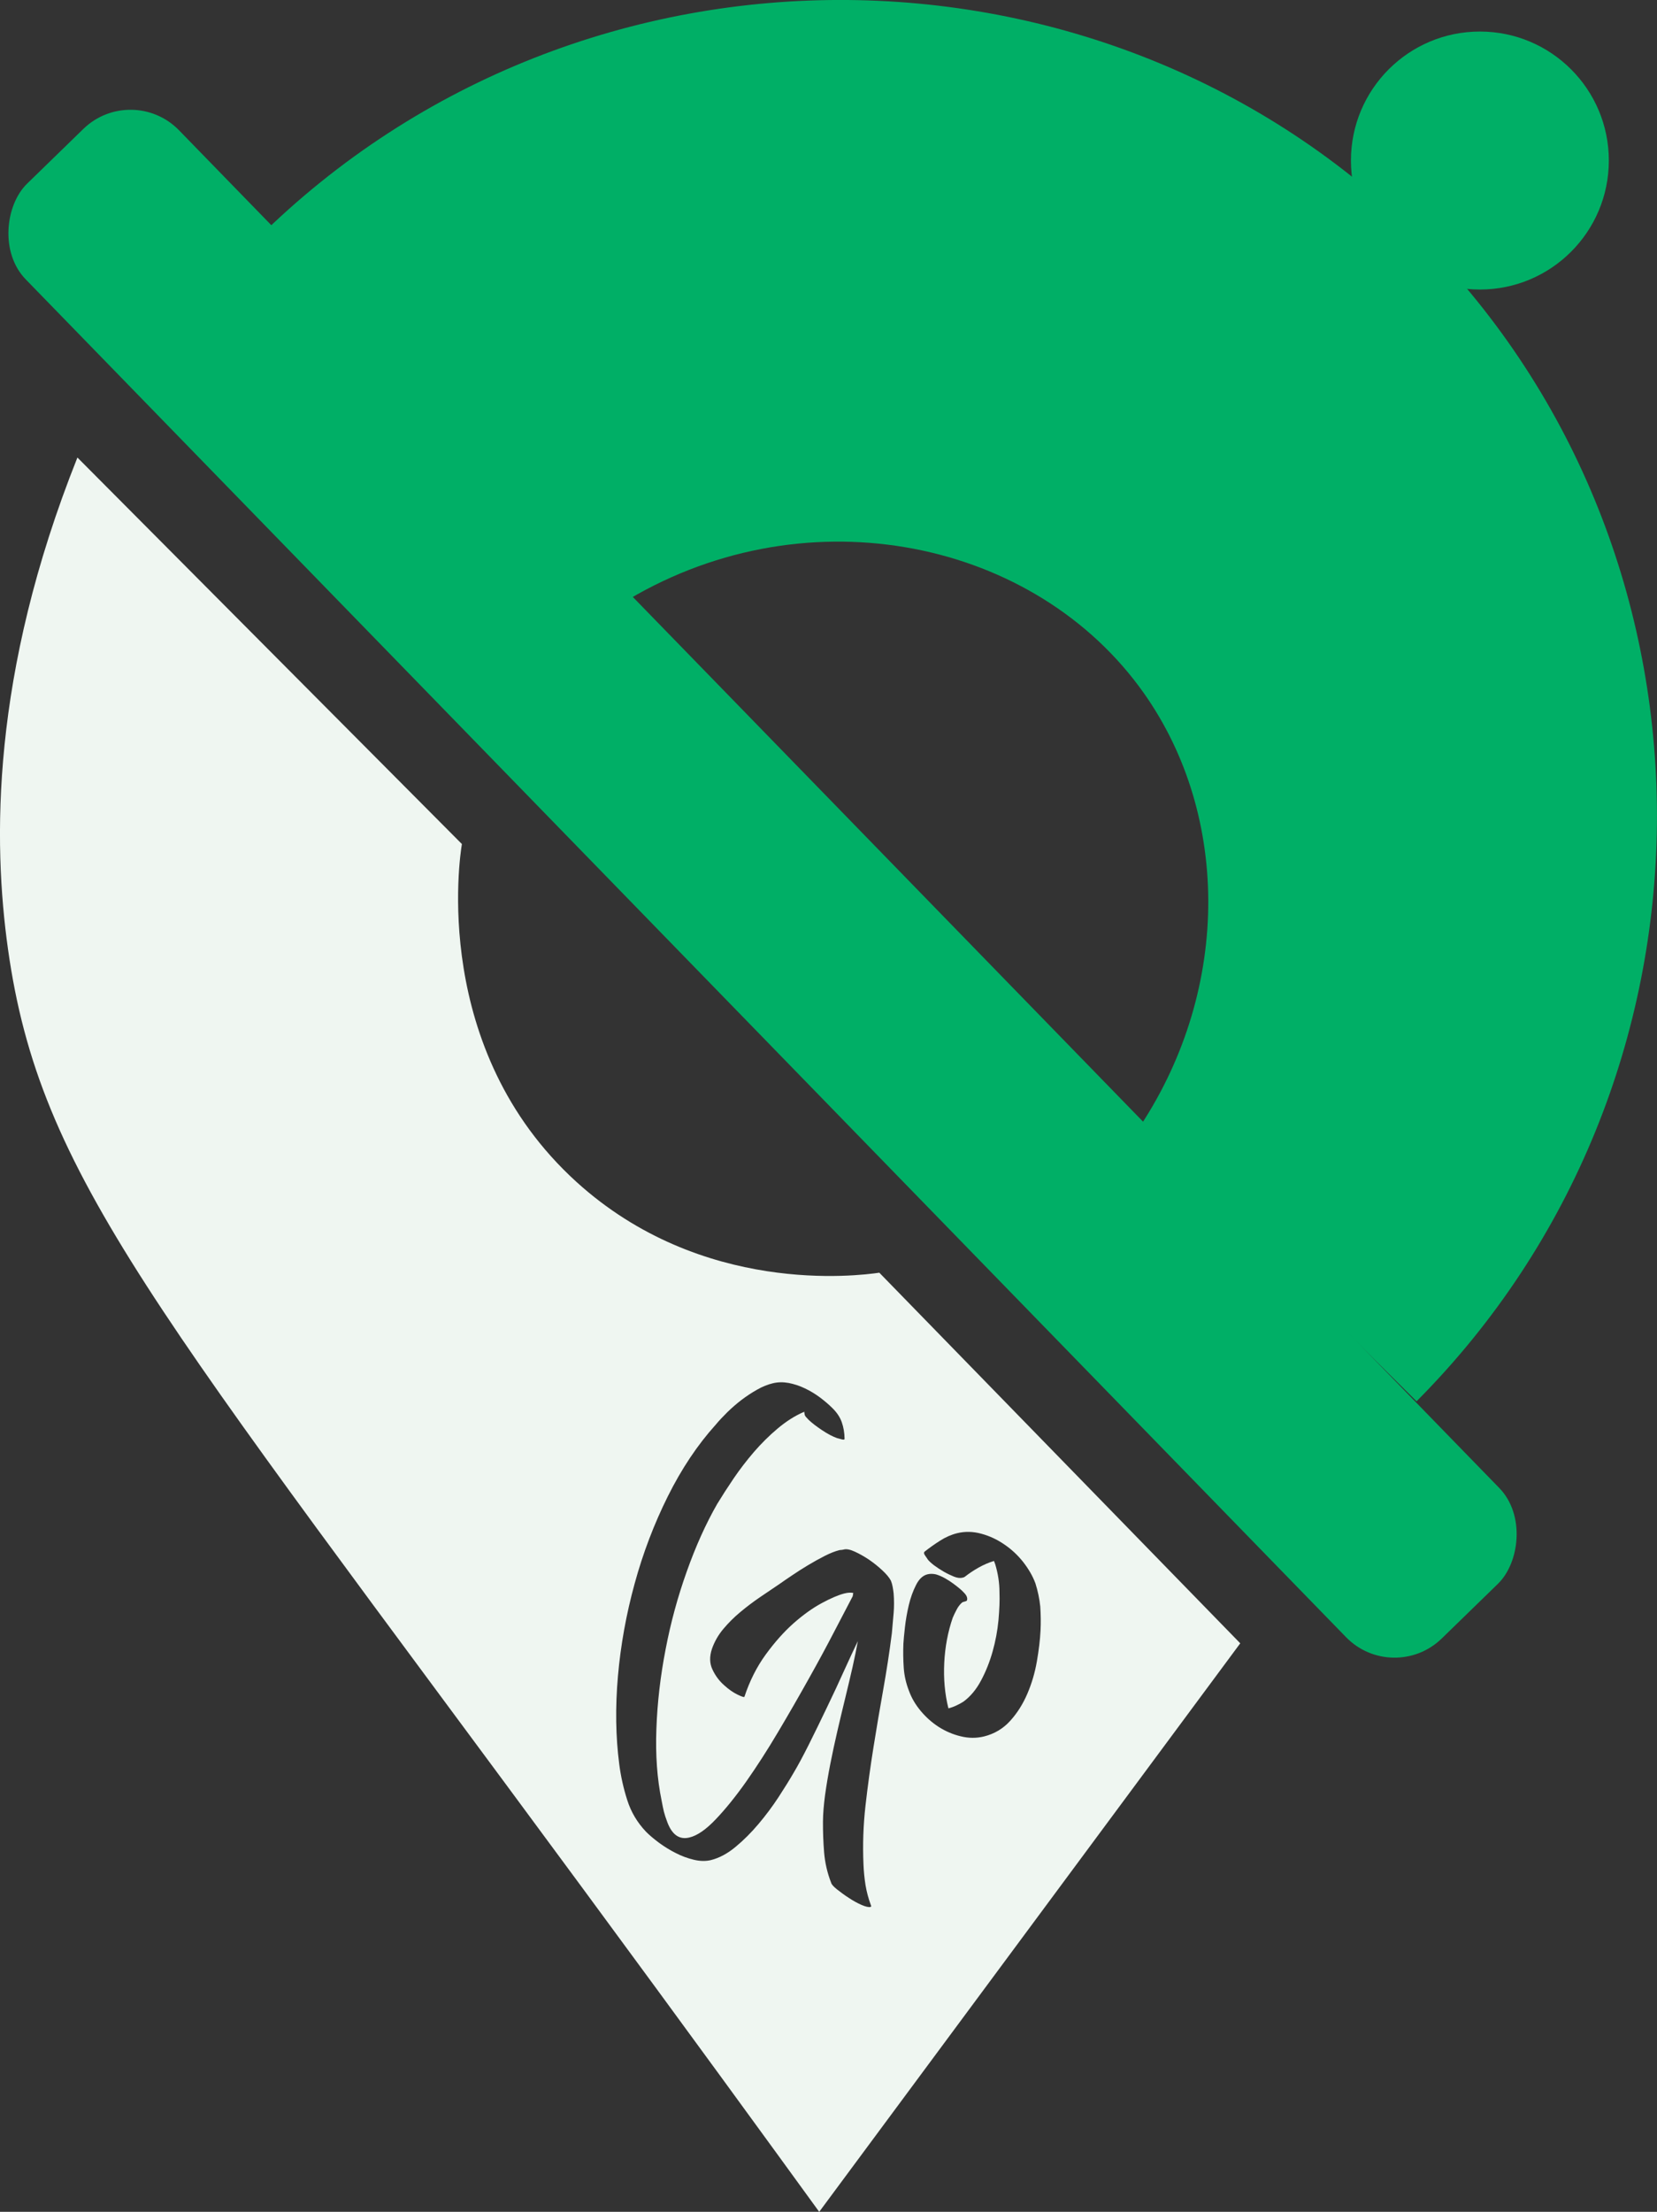 <?xml version="1.0" encoding="UTF-8"?>
<svg id="Capa_2" data-name="Capa 2" xmlns="http://www.w3.org/2000/svg" viewBox="0 0 246.99 329.56">
  <rect x="0" y="0" width="246.99" height="329.56" fill="#333333" stroke="none"/>
  <defs>
    <style>
      .cls-1 {
        fill: #eff6f1;
      }

      .cls-2 {
        fill: #00af66;
      }
    </style>
  </defs>
  <g id="Capa_2-2" data-name="Capa 2">
    <g>
      <path class="cls-1" d="m131.07,189.63c-3.19.46-26.46,3.45-45.17-13.55-21.7-19.73-17.39-48.32-17.05-50.32-19.1-19.2-38.21-38.4-57.31-57.59C-1.39,100.58-1.04,125.51,1.19,141.41c4.76,33.84,21.79,53.27,85.55,139.79,15.6,21.16,28.05,38.28,35.37,48.36l62.76-84.71c-17.93-18.4-35.87-36.81-53.8-55.22Zm2.13,50.74c-.08.98-.17,1.97-.26,2.97-.36,2.86-.8,5.68-1.3,8.49-.5,2.8-.98,5.62-1.43,8.45-.47,2.92-.87,5.84-1.2,8.75-.33,2.91-.43,5.84-.3,8.78.04,1.01.14,2.03.3,3.05.17,1.03.44,2.02.8,3,.08.15.06.24-.06.27-.28.07-.73-.04-1.35-.31-.62-.27-1.25-.62-1.88-1.04-.64-.41-1.22-.84-1.75-1.26-.53-.42-.82-.75-.88-.99-.58-1.48-.92-2.99-1.05-4.53-.12-1.54-.18-3.08-.17-4.61.01-1.16.12-2.46.31-3.91.2-1.45.46-2.99.78-4.63.32-1.63.68-3.29,1.07-4.98.39-1.69.79-3.34,1.18-4.95.39-1.6.75-3.13,1.08-4.57.32-1.44.58-2.72.78-3.83-.54,1.11-1.21,2.57-2.03,4.36-.81,1.8-1.67,3.65-2.59,5.55-.91,1.91-1.81,3.74-2.69,5.51-.89,1.77-1.65,3.18-2.28,4.23-.6,1.04-1.35,2.24-2.24,3.61-.9,1.37-1.89,2.7-2.98,3.99-1.09,1.29-2.23,2.43-3.43,3.42-1.2,1-2.43,1.65-3.67,1.96-.76.18-1.61.17-2.53-.05-.93-.22-1.83-.55-2.7-1-.88-.44-1.7-.95-2.48-1.52-.78-.58-1.42-1.12-1.93-1.63-1.32-1.38-2.26-2.96-2.82-4.73-.57-1.78-.97-3.57-1.2-5.39-.53-4.08-.6-8.44-.19-13.1.41-4.65,1.24-9.24,2.49-13.78,1.24-4.54,2.89-8.87,4.94-12.99,2.05-4.11,4.43-7.68,7.14-10.68.49-.59,1.07-1.21,1.74-1.87.67-.65,1.37-1.26,2.1-1.82.74-.56,1.51-1.07,2.31-1.52.8-.46,1.58-.78,2.35-.96.76-.19,1.55-.2,2.38-.05.82.16,1.64.43,2.43.81.8.38,1.54.83,2.25,1.36.7.53,1.31,1.05,1.82,1.56.67.65,1.14,1.35,1.41,2.11.27.77.41,1.59.42,2.49-.01.13-.18.15-.5.05-.32-.09-.52-.14-.61-.16-.65-.23-1.4-.62-2.24-1.18-.84-.56-1.51-1.07-2.01-1.55-.12-.14-.25-.28-.38-.41-.14-.14-.22-.31-.23-.52l-.03-.12s0-.09.03-.14l-.18.05c-1.3.57-2.58,1.39-3.83,2.44s-2.42,2.21-3.52,3.48c-1.09,1.27-2.1,2.58-3.02,3.93-.92,1.36-1.74,2.63-2.47,3.83-1.7,2.97-3.21,6.33-4.54,10.08-1.34,3.75-2.39,7.61-3.15,11.59-.77,3.97-1.23,7.91-1.37,11.82-.15,3.91.11,7.48.78,10.72.13.69.24,1.24.34,1.64.1.4.27.93.52,1.59.71,1.87,1.81,2.62,3.29,2.25,1.17-.28,2.48-1.19,3.93-2.72,1.45-1.52,2.97-3.4,4.55-5.64,1.57-2.24,3.16-4.7,4.75-7.39,1.6-2.69,3.11-5.32,4.54-7.88,1.44-2.56,2.72-4.94,3.86-7.14,1.14-2.19,2.05-3.92,2.71-5.19.01-.13.04-.29.08-.47-.36-.08-.8-.06-1.32.07-.88.22-2.01.7-3.38,1.44s-2.77,1.74-4.21,3.01c-1.43,1.27-2.81,2.82-4.15,4.66-1.33,1.83-2.39,3.93-3.17,6.29-.02.09-.36,0-1.01-.32-.65-.31-1.33-.78-2.03-1.42-.71-.63-1.29-1.4-1.72-2.32-.44-.91-.46-1.95-.07-3.11.38-1.07.94-2.05,1.68-2.93s1.57-1.72,2.51-2.5c.93-.78,1.91-1.52,2.93-2.22,1.02-.7,1.99-1.35,2.9-1.96.54-.38,1.19-.83,1.94-1.33.75-.51,1.54-1.01,2.37-1.51.84-.5,1.66-.96,2.47-1.37.81-.41,1.54-.7,2.18-.86.08-.02.18-.03.28-.03.11-.01.2-.02.28-.04l.12-.03c.4-.1.95.01,1.64.33.7.32,1.4.72,2.12,1.2.71.49,1.37,1.02,1.98,1.59.61.57,1.04,1.09,1.27,1.54.12.31.21.62.26.92.06.31.1.63.14.96.08,1,.08,1.99,0,2.96Zm21.35,7.2c-.29,1.67-.76,3.26-1.41,4.78-.65,1.52-1.49,2.87-2.55,4.04-1.05,1.17-2.36,1.95-3.92,2.34-1.12.27-2.27.27-3.45-.02-1.18-.28-2.27-.75-3.28-1.39-1.01-.65-1.9-1.44-2.68-2.37-.79-.94-1.37-1.93-1.76-2.99-.44-1.12-.71-2.28-.79-3.47-.08-1.19-.1-2.39-.05-3.59.03-.56.11-1.38.23-2.45.12-1.07.31-2.16.57-3.27.26-1.1.62-2.11,1.08-3.01.45-.9,1.02-1.43,1.71-1.6.4-.1.82-.09,1.27.01.46.14.92.34,1.36.59.45.25.86.52,1.25.81s.72.55.99.78c.16.13.37.33.63.61.26.27.4.54.42.79.01.21-.03.33-.1.37-.08.04-.19.08-.35.12l-.18.05s-.07.02-.09.05c-.01.02-.04.04-.08.05-.31.29-.58.64-.79,1.06-.22.41-.41.81-.57,1.19-.72,2.09-1.14,4.32-1.26,6.69s.08,4.64.62,6.8c.4-.1.79-.24,1.17-.42.38-.17.74-.37,1.07-.58,1.04-.76,1.92-1.82,2.63-3.16.72-1.35,1.29-2.79,1.72-4.32.43-1.53.72-3.08.87-4.64.14-1.57.2-2.97.15-4.19,0-1.4-.22-2.79-.64-4.18l-.18-.47c-.79.24-1.55.57-2.28.98-.73.41-1.42.87-2.06,1.37-.07.06-.19.11-.35.14-.36.09-.78.04-1.28-.16-.49-.2-1-.44-1.52-.74-.52-.3-1-.62-1.45-.95-.44-.34-.76-.64-.95-.89-.01-.04-.13-.21-.35-.52-.22-.3-.25-.52-.06-.65.71-.56,1.47-1.1,2.28-1.61.81-.52,1.65-.89,2.54-1.11,1.16-.28,2.36-.26,3.59.08,1.23.33,2.38.87,3.45,1.61,1.08.73,2.02,1.62,2.83,2.65.8,1.04,1.4,2.08,1.79,3.14.36,1.14.6,2.29.72,3.45.08,1.22.1,2.4.04,3.57-.07,1.42-.26,2.96-.55,4.63Z"/>
      <path class="cls-2" d="m211.15,208.79c47.23-47.41,47.66-124.61,1.96-171.94-46.72-48.38-126.12-49.45-174.73-1.3,18.02,18.17,36.04,36.34,54.06,54.52,26.71-16.66,60.68-10.19,77.34,12.21,13.61,18.29,13.87,44.79.14,65.56,13.75,13.65,27.49,27.3,41.24,40.96Z"/>
      <rect class="cls-2" x="-37.54" y="115.73" width="302.41" height="31.87" rx="10.09" ry="10.09" transform="translate(128.78 -41.61) rotate(45.79)"/>
      <circle class="cls-2" cx="220.59" cy="23.92" r="19.22"/>
    </g>
  </g>
</svg>
